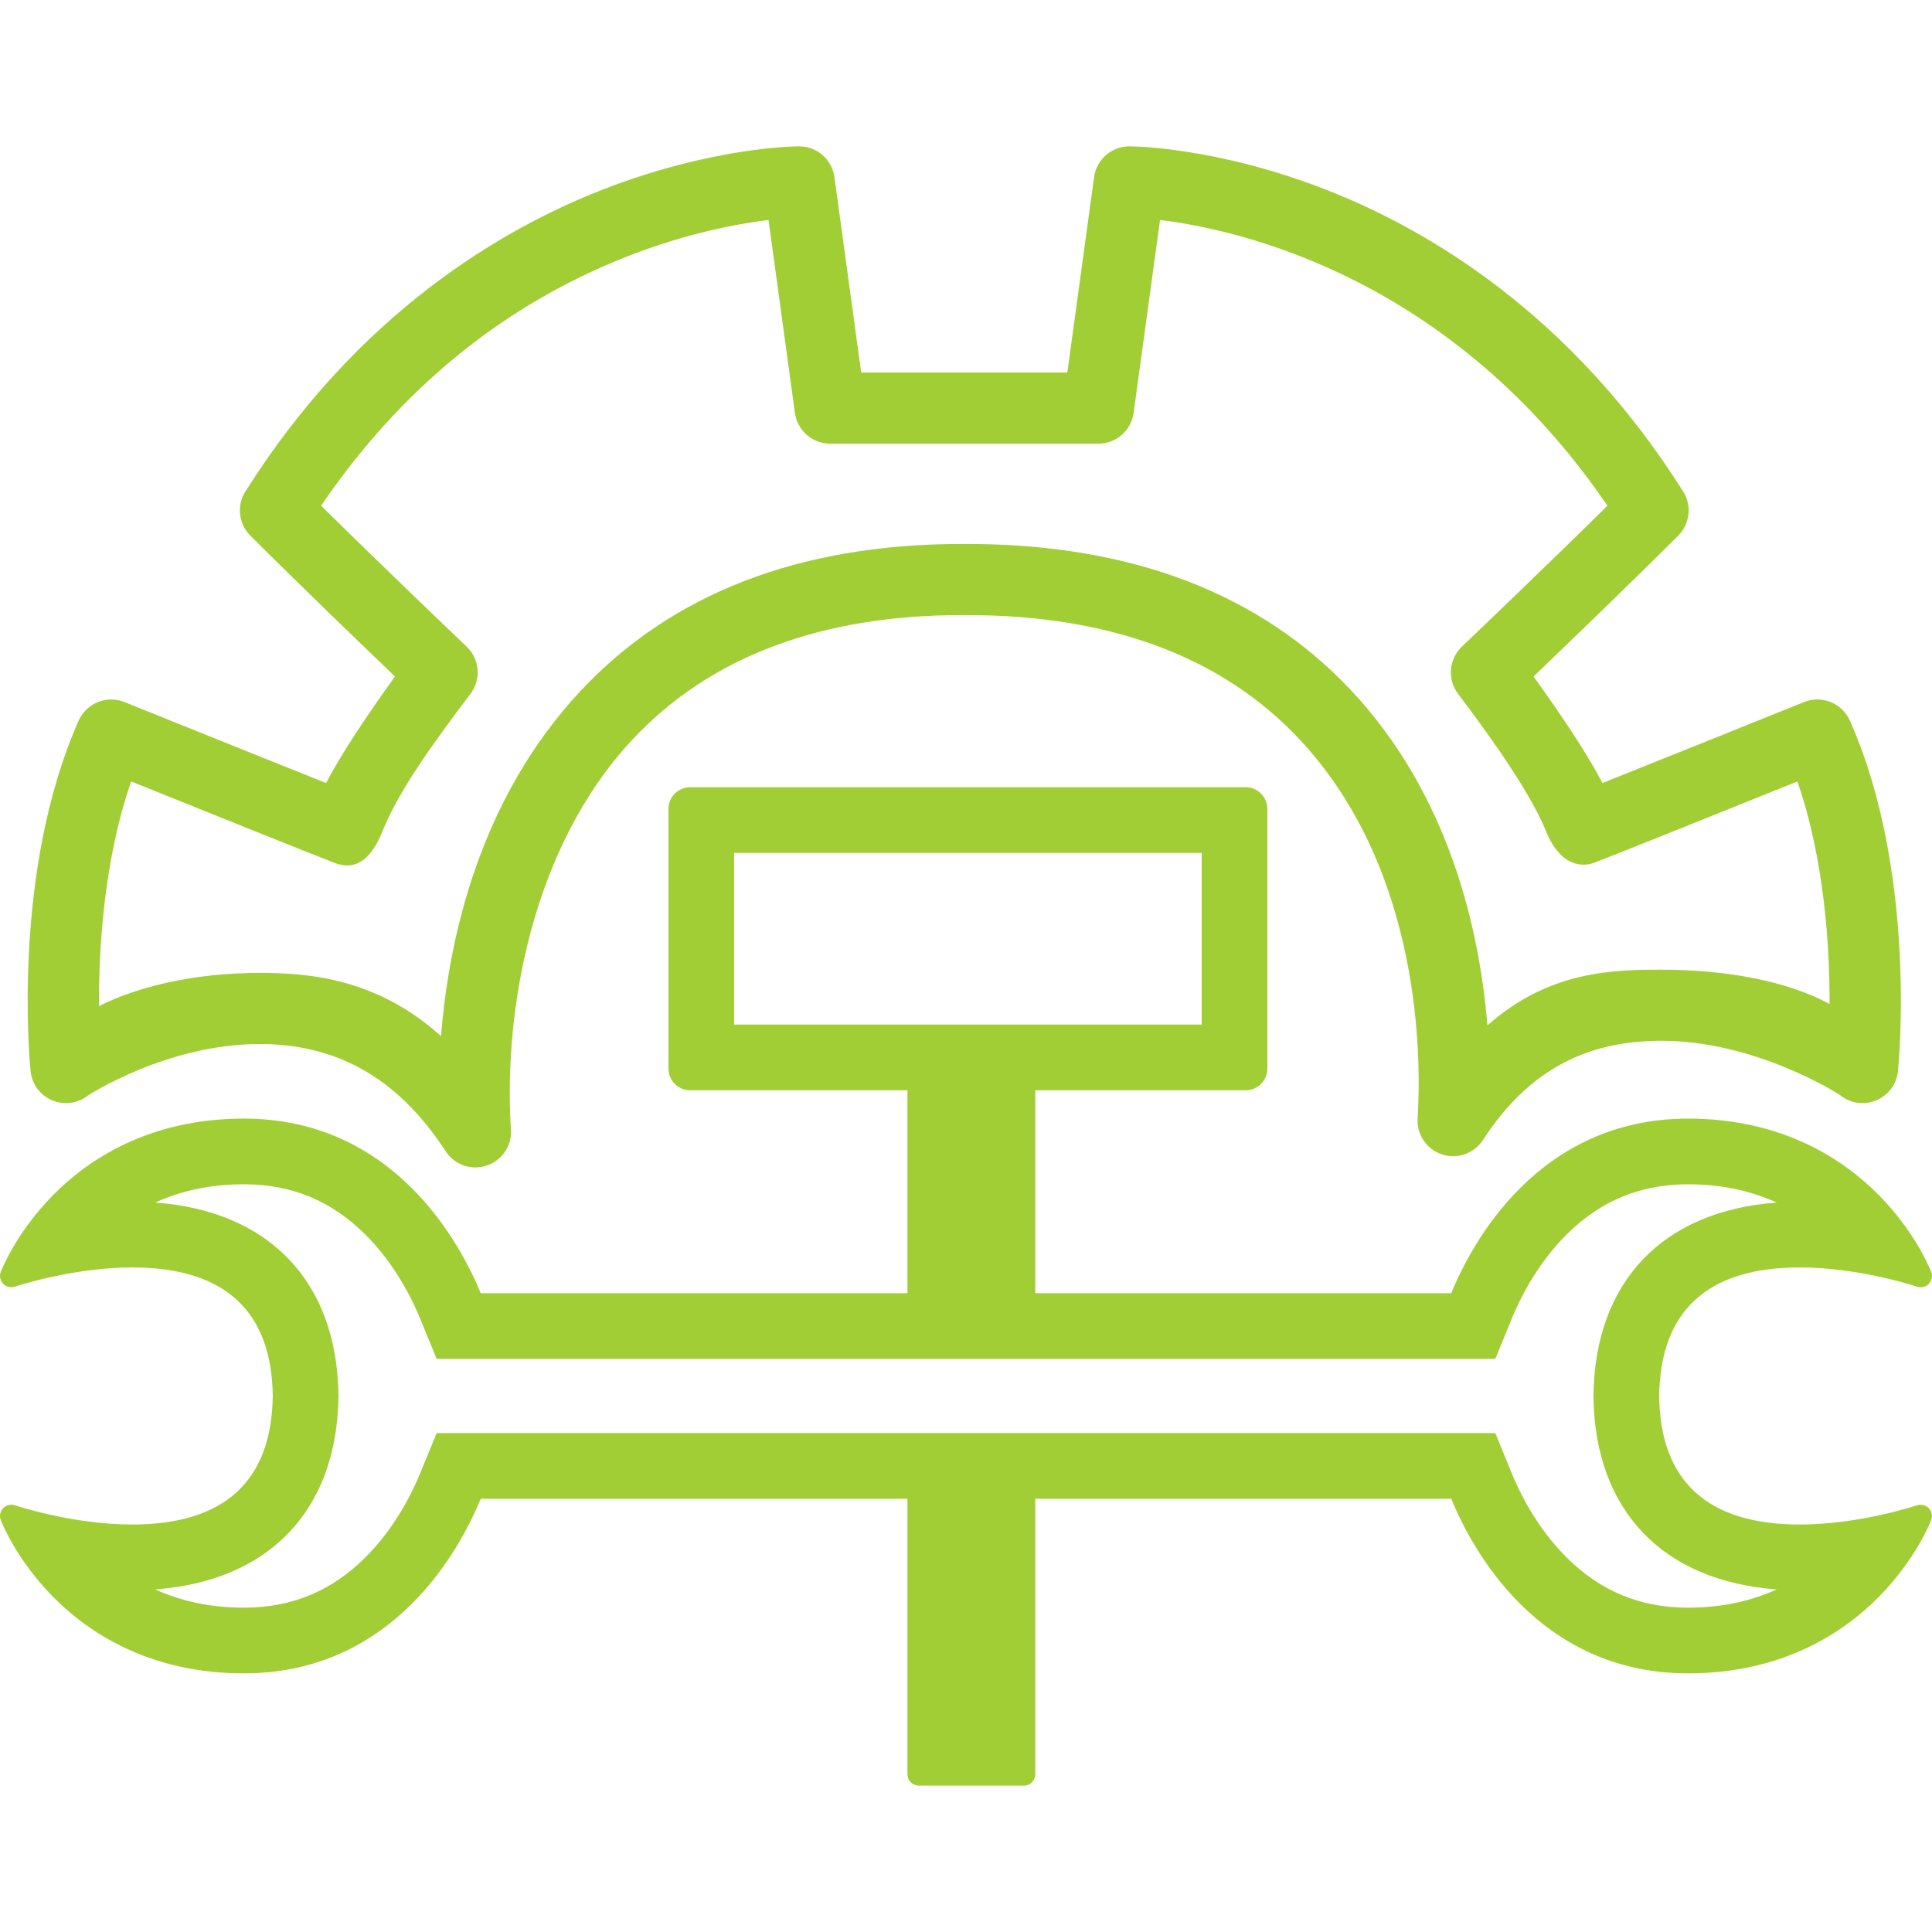 <?xml version="1.0" encoding="utf-8"?>
<!-- Generator: Adobe Illustrator 15.1.0, SVG Export Plug-In . SVG Version: 6.00 Build 0)  -->
<!DOCTYPE svg PUBLIC "-//W3C//DTD SVG 1.1//EN" "http://www.w3.org/Graphics/SVG/1.1/DTD/svg11.dtd">
<svg version="1.1" id="Capa_1" xmlns="http://www.w3.org/2000/svg" xmlns:xlink="http://www.w3.org/1999/xlink" x="0px" y="0px"
	 width="500px" height="500px" viewBox="0 0 500 500" enable-background="new 0 0 500 500" xml:space="preserve">
<g>
	<g>
		<g>
			<path fill="#A1CE35" d="M310.993,220.731v44.428h-43.067h-17h-16.078h-44.853v-44.428H310.993 M63.105,306.492
				c12.313,0,22.562,4.218,31.332,12.895c7.803,7.719,12.273,16.935,14.243,21.741l4.326,10.552h11.404h110.438h16.078v0.002h17
				h107.647h11.405l4.325-10.554c1.97-4.807,6.438-14.021,14.24-21.741c8.769-8.675,19.017-12.893,31.33-12.893
				c9.269,0,16.847,1.948,22.94,4.728c-29.456,2.141-47.05,20.442-47.425,49.876l-0.002,0.218l0.002,0.217
				c0.377,29.391,17.974,47.666,47.43,49.801c-6.094,2.781-13.671,4.729-22.941,4.729c-12.315,0-22.564-4.218-31.334-12.894
				c-7.803-7.72-12.27-16.934-14.238-21.739l-4.324-10.556h-11.407H267.928h-17h-16.079H124.41h-11.406l-4.325,10.554
				c-1.969,4.807-6.438,14.021-14.24,21.74c-8.769,8.676-19.019,12.894-31.334,12.894c-9.27,0-16.849-1.949-22.942-4.729
				c29.457-2.14,47.053-20.442,47.429-49.877l0.003-0.217l-0.003-0.218c-0.376-29.389-17.972-47.662-47.427-49.8
				C46.26,308.44,53.837,306.492,63.105,306.492 M322.382,203.731H178.607c-3.1,0-5.611,2.513-5.611,5.612v67.204
				c0,3.102,2.513,5.612,5.611,5.612h56.241v52.521H124.409c-5.23-12.76-22.38-45.188-61.305-45.188
				c-24.654,0-40.438,10.75-49.337,19.767c-9.644,9.774-13.42,19.499-13.576,19.909c-0.403,1.061-0.158,2.259,0.628,3.074
				c0.562,0.583,1.329,0.896,2.112,0.896c0.314,0,0.631-0.05,0.939-0.154c0.146-0.049,14.838-4.975,30.351-4.975
				c23.854,0,36.09,11.205,36.372,33.229c-0.282,22.098-12.518,33.304-36.37,33.305c-0.001,0-0.004,0-0.005,0
				c-15.515,0-30.202-4.926-30.348-4.975c-0.308-0.104-0.625-0.154-0.94-0.154c-0.783,0-1.55,0.313-2.112,0.896
				c-0.787,0.816-1.031,2.016-0.628,3.074c0.156,0.408,3.933,10.135,13.577,19.909c8.899,9.019,24.683,19.768,49.337,19.768
				c38.932,0,56.076-32.428,61.305-45.188h110.438v71.313c0,1.616,1.312,2.93,2.929,2.93h27.221c1.618,0,2.93-1.313,2.93-2.93
				v-71.313h107.646c5.228,12.761,22.373,45.188,61.304,45.188c24.655,0,40.438-10.749,49.338-19.769
				c9.646-9.774,13.421-19.501,13.577-19.909c0.403-1.06,0.159-2.259-0.629-3.074c-0.563-0.583-1.329-0.898-2.112-0.898
				c-0.315,0-0.633,0.051-0.941,0.156c-0.146,0.052-14.798,4.976-30.353,4.976c-23.852,0-36.087-11.206-36.369-33.229
				c0.281-22.099,12.52-33.304,36.371-33.304c15.515,0,30.205,4.923,30.352,4.974c0.297,0.103,0.604,0.151,0.908,0.154
				c0.037,0.001,0.075,0.002,0.111,0.002c1.586,0,2.867-1.332,2.867-2.93c0-0.493-0.121-0.96-0.338-1.368
				c-0.745-1.815-4.662-10.681-13.447-19.583c-8.898-9.016-24.683-19.766-49.339-19.766c-38.926,0-56.071,32.426-61.301,45.188
				H267.926v-52.522h54.456c3.101,0,5.611-2.515,5.611-5.612v-67.204C327.993,206.243,325.481,203.731,322.382,203.731
				L322.382,203.731z"/>
		</g>
		<path fill="#A1CE35" d="M13.419,284.732c3.063,1.324,6.604,0.886,9.253-1.146c0.202-0.155,20.529-13.396,44.494-13.396
			c19.049,0,35.253,7.918,48.163,27.748c1.732,2.664,4.665,4.186,7.716,4.186c0.13,0,0.26-0.003,0.391-0.01
			c4.91-0.197,8.83-4.238,8.83-9.197c0-0.387-0.023-0.766-0.07-1.139c-1.833-30.457,5.501-72.672,31.595-100.493
			c19.979-21.301,48.61-32.101,85.103-32.101l0.656,0.001l0.688-0.002c37.104,0,66.043,10.801,86.022,32.101
			c32.056,34.176,31.538,83.763,30.617,98.148c-0.268,4.176,2.314,8.006,6.285,9.324c3.974,1.319,8.332-0.208,10.615-3.714
			c12.479-19.169,28.043-25.687,46.261-25.687c24.465,0,45.992,13.906,46.191,14.067c2.626,2.134,6.213,2.655,9.337,1.354
			c3.125-1.297,5.286-4.207,5.627-7.572c0.211-2.086,4.976-51.557-12.454-90.719c-2.014-4.526-7.252-6.647-11.85-4.795l-2.958,1.191
			c-10.759,4.333-35.367,14.248-49.225,19.768c-2.063-3.989-5.228-9.267-10.059-16.453c-2.778-4.131-5.534-8.038-7.759-11.128
			c8.741-8.38,25.46-24.479,37.435-36.45c3.041-3.041,3.571-7.781,1.279-11.419c-29.025-46.04-66.22-67.86-92.313-78.061
			c-28.475-11.132-50.115-11.261-51.022-11.261c-4.603,0-8.496,3.397-9.12,7.958l-6.92,50.572h-53.354l-6.919-50.574
			c-0.624-4.56-4.519-7.957-9.12-7.957c-0.907,0-22.549,0.127-51.024,11.259C129.72,59.339,92.526,81.161,63.502,127.2
			c-2.293,3.638-1.763,8.377,1.277,11.417c11.975,11.974,28.692,28.073,37.436,36.453c-2.227,3.09-4.983,6.997-7.759,11.128
			c-4.832,7.186-7.994,12.464-10.06,16.453c-14.345-5.714-40.211-16.138-50.16-20.147l-2.02-0.814
			c-4.598-1.852-9.836,0.268-11.851,4.796C2.936,225.649,7.699,275.12,7.911,277.206C8.248,280.53,10.356,283.411,13.419,284.732z
			 M33.939,202.236c16.225,6.536,45.954,18.499,52.528,21.027c2.83,1.089,8.254,2.413,12.496-8.09s12.662-22.184,22.8-35.621
			c2.816-3.732,2.387-8.983-0.997-12.208c-0.233-0.225-21.298-20.302-37.664-36.472c20.476-30.076,46.901-51.687,78.645-64.282
			c15.681-6.222,29.115-8.686,37.144-9.661l6.832,49.937c0.625,4.559,4.52,7.956,9.121,7.956h69.418
			c4.602,0,8.496-3.397,9.121-7.956l6.832-49.94C320.518,59.402,375.53,71.542,416,130.877
			c-16.365,16.165-37.428,36.242-37.662,36.467c-3.386,3.225-3.813,8.476-0.997,12.208c10.139,13.434,18.956,26.224,22.801,35.621
			c3.844,9.397,9.663,9.181,12.496,8.09c6.586-2.531,36.181-14.441,52.528-21.026c7.03,20.343,8.363,42.976,8.327,57.597
			c-10.624-5.773-26.191-8.883-43.455-8.883c-12.573,0-29.204,0.297-45.102,14.432c-2.008-24.508-9.744-59.5-35.249-86.691
			c-23.599-25.16-57.059-37.917-99.451-37.917l-0.691,0.002h-0.652c-41.782,0-74.933,12.756-98.531,37.915
			c-26.354,28.1-34.228,64.293-36.223,89.453c-16.498-14.838-33.863-16.365-46.972-16.365c-16.519,0-31.351,3.434-41.552,8.599
			C25.543,245.778,26.821,222.834,33.939,202.236z"/>
	</g>
</g>
</svg>
